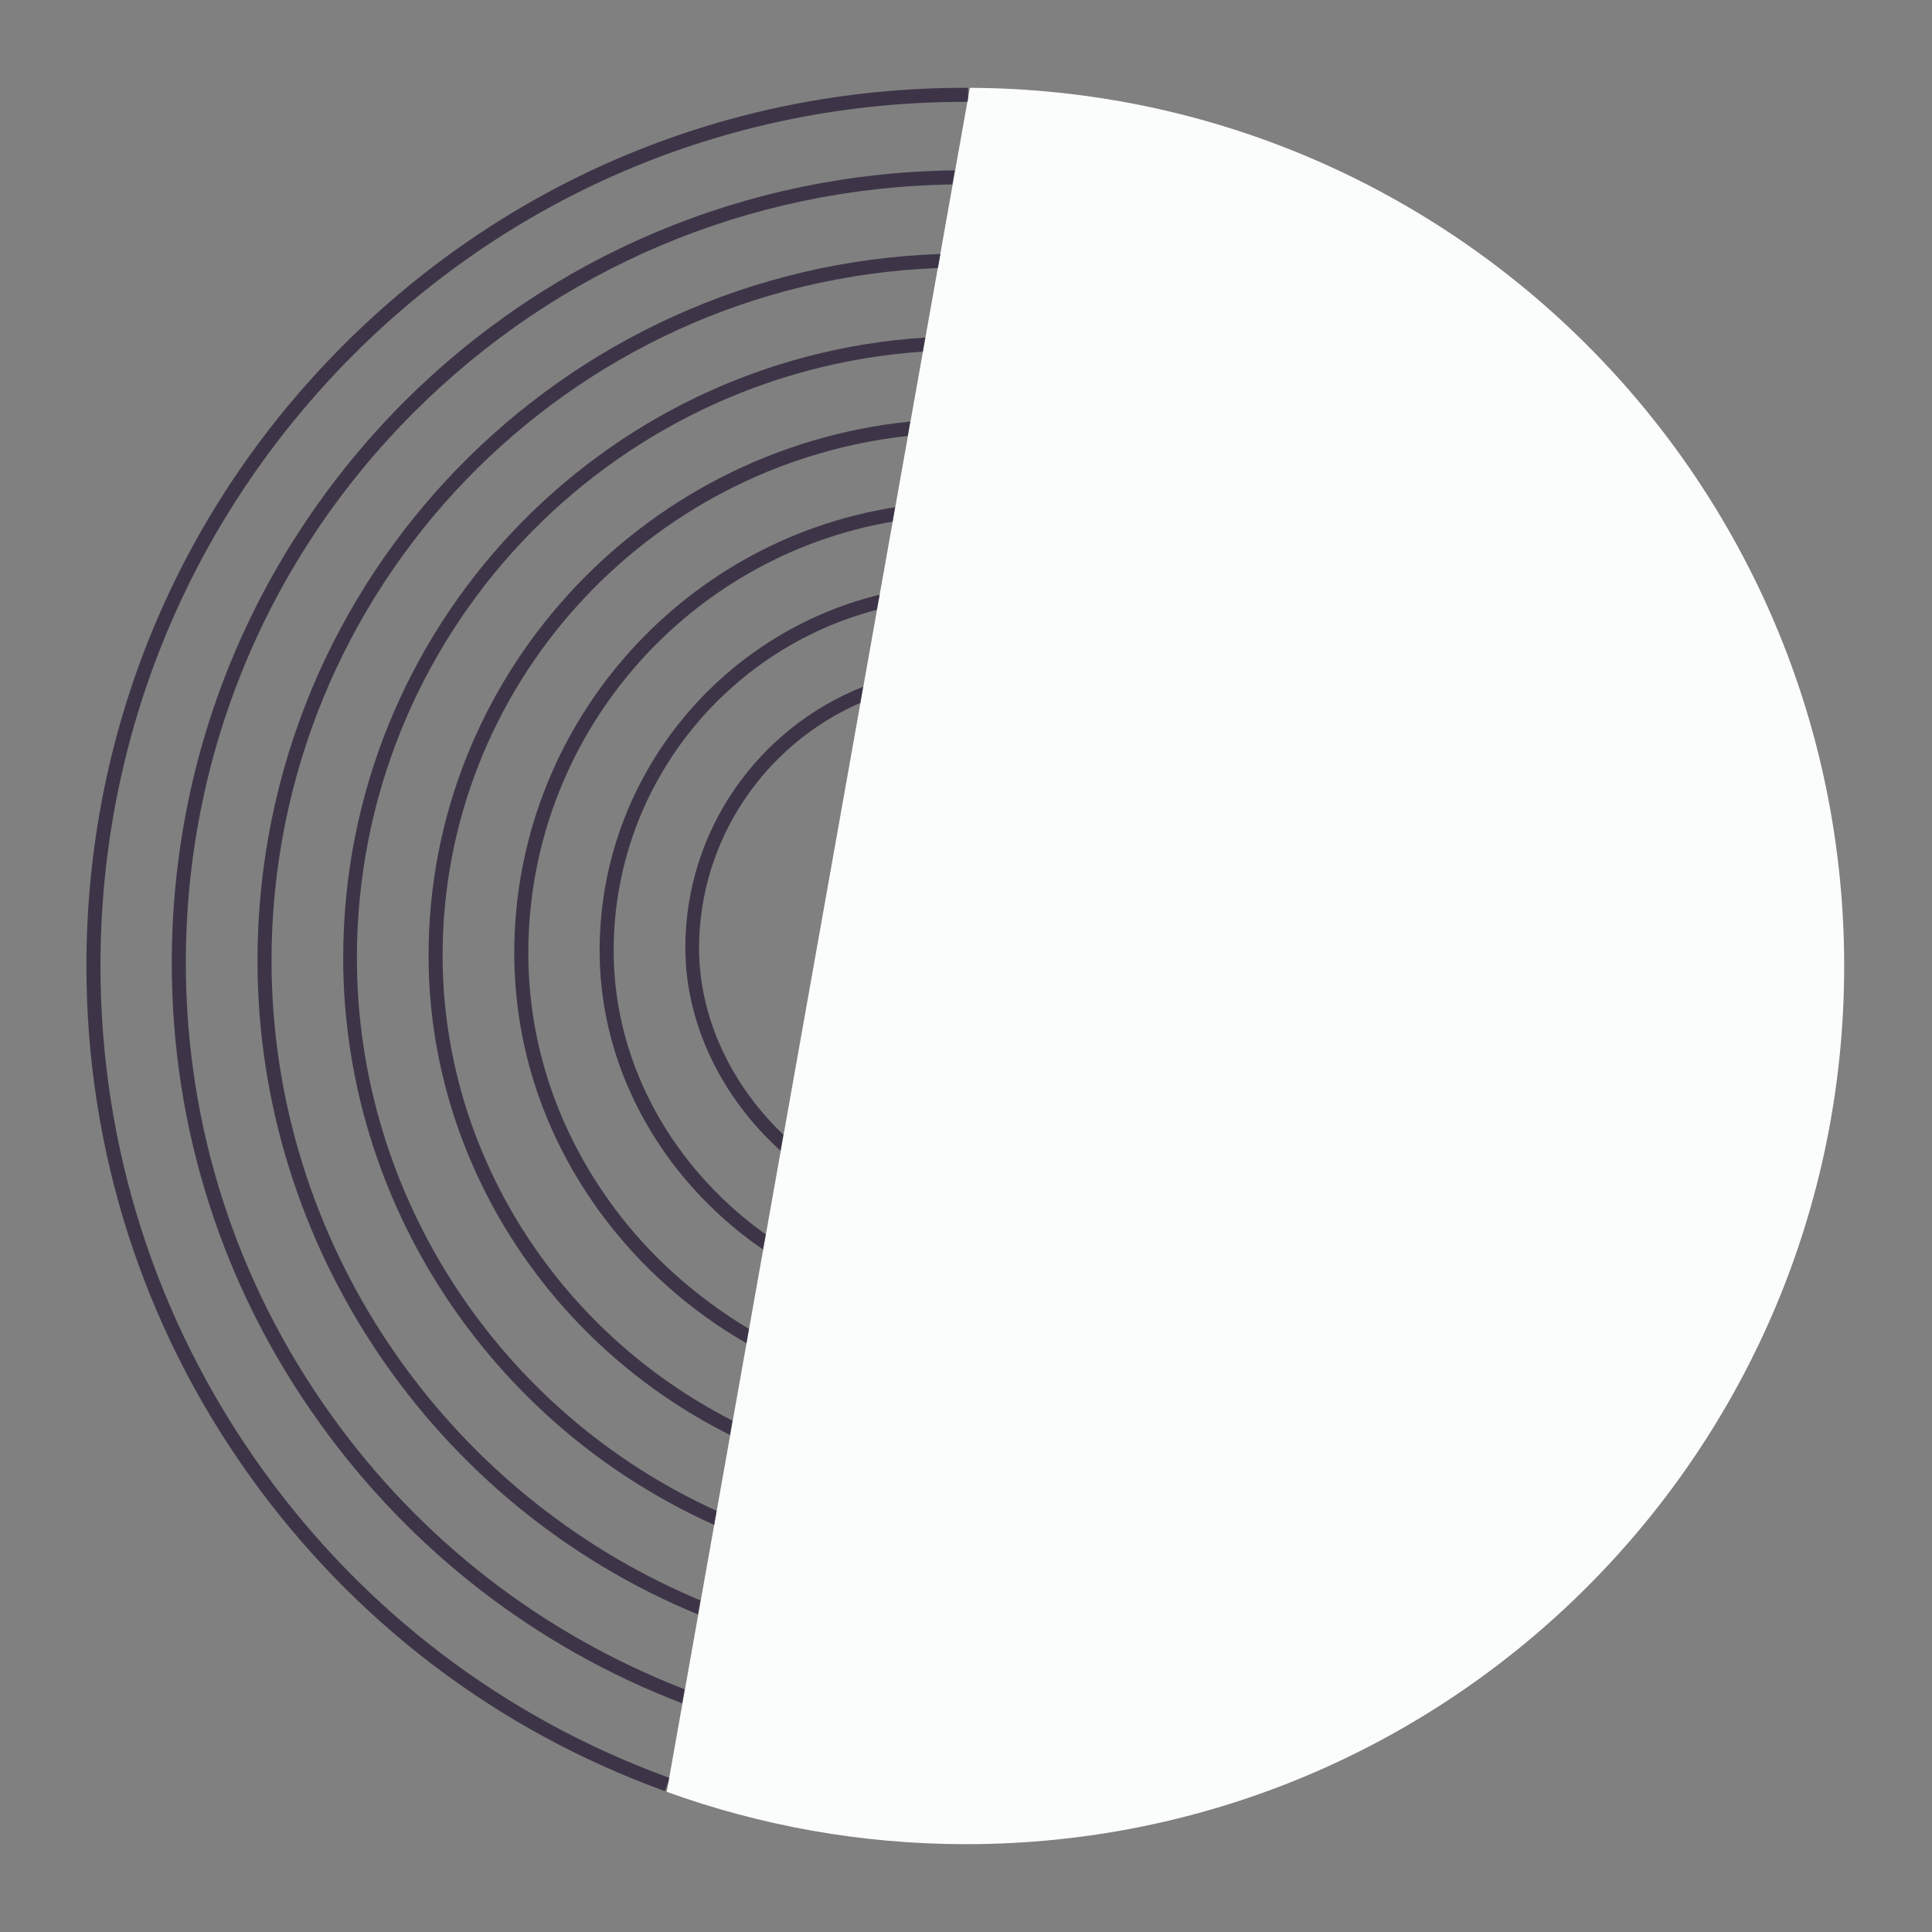 <svg version="1.1" id="Layer_1" xmlns="http://www.w3.org/2000/svg" xmlns:xlink="http://www.w3.org/1999/xlink" x="0px" y="0px"
	 viewBox="0 0 550 550" style="enable-background:new 0 0 550 550;" xml:space="preserve">
	<rect x="0" y="0" width="550" height="550" fill="#808080" stroke="none"/>
	<path fill="#FBFCFC" d="M276.1,25l-86.3,485.1c26.6,9.6,55.3,14.9,85.2,14.9c138.1,0,250-111.9,250-250C525,137.3,413.7,25.6,276.1,25
		z"/>
	<g fill="#3d3547">
		<path d="M73.3,273.5c0,81.3,50.1,155.1,125.4,186.1l0.7-4C126,424.9,77.3,352.9,77.3,273.5
			c0-106.2,84.4-193.1,189.7-197.2l0.7-4C159.9,76,73.3,164.8,73.3,273.5z"/>
		<path d="M101.6,272.7c0-91.4,71.2-166.5,161.1-172.6l0.7-4C171,101.9,97.7,178.9,97.7,272.7
			c0,69.5,41.9,132.8,105.6,161.4l0.7-4C142.2,402,101.6,340.4,101.6,272.7z"/>
		<path d="M249.6,173.6l0.8-4.3c-45.6,11.1-79.7,52.3-79.7,101.3c0,21.6,7.2,42.5,20.7,60.5
			c7.2,9.5,15.9,17.8,25.8,24.6l0.8-4.3c-8.9-6.3-16.8-14-23.4-22.7c-13-17.3-19.9-37.4-19.9-58.1
			C174.7,224,206.6,184.8,249.6,173.6z"/>
		<path d="M126,272c0-76.5,58.1-139.7,132.4-147.9l0.7-4.1c-76.9,7.8-137.1,73-137.1,152c0,57.7,33.8,110.5,85.8,136.5
			l0.7-4.1C158.5,378.9,126,327.8,126,272z"/>
		<path d="M190.5,506.1c-47-17.1-87.2-47.7-116.3-88.5c-29.8-41.8-45.6-91.1-45.6-142.7c0-65.7,25.6-127.4,72-173.9
			C147,54.6,208.8,29,274.5,29l0.9,0l0.2-1l0-3l-0.5,0c-0.2,0-0.4,0-0.6,0C207.7,25,145,51,97.8,98.2S24.6,208.2,24.6,274.9
			c0,52.4,16,102.5,46.3,145c29.7,41.6,70.6,72.7,118.4,90l1-2.8L190.5,506.1z"/>
		<path d="M244.9,200.1l0.8-4.6c-29.6,11.7-50.6,40.6-50.6,74.3c0,21.7,10.4,42.7,27.1,57.8l0.8-4.6
			c-14.9-14.2-24-33.4-24-53.2C199.1,238.7,218,211.8,244.9,200.1z"/>
		<path d="M48.9,274.2c0,47.2,14.5,92.5,42.1,130.9c26.1,36.4,61.7,63.9,103.2,79.8l0.7-4
			c-40.5-15.7-75.3-42.6-100.7-78.2c-27-37.7-41.3-82.2-41.3-128.6c0-59.2,23.1-114.9,64.9-156.7c41.1-41.1,95.4-64,153.3-64.9
			l0.7-4c-59.3,0.7-114.9,24.1-156.9,66C72.4,157.3,48.9,213.9,48.9,274.2z"/>
		<path d="M174.6,343.5c-15.8-21.4-24.2-46.3-24.2-72.2c0-61.6,44.9-112.8,103.7-122.8l0.7-4.1
			c-61.4,9.6-108.4,62.9-108.4,126.9c0,26.7,8.6,52.5,25,74.6c11,14.8,25.1,27.3,41.1,36.5l0.7-4.1
			C198.2,369.3,184.9,357.5,174.6,343.5z"/>
	</g>
</svg>
